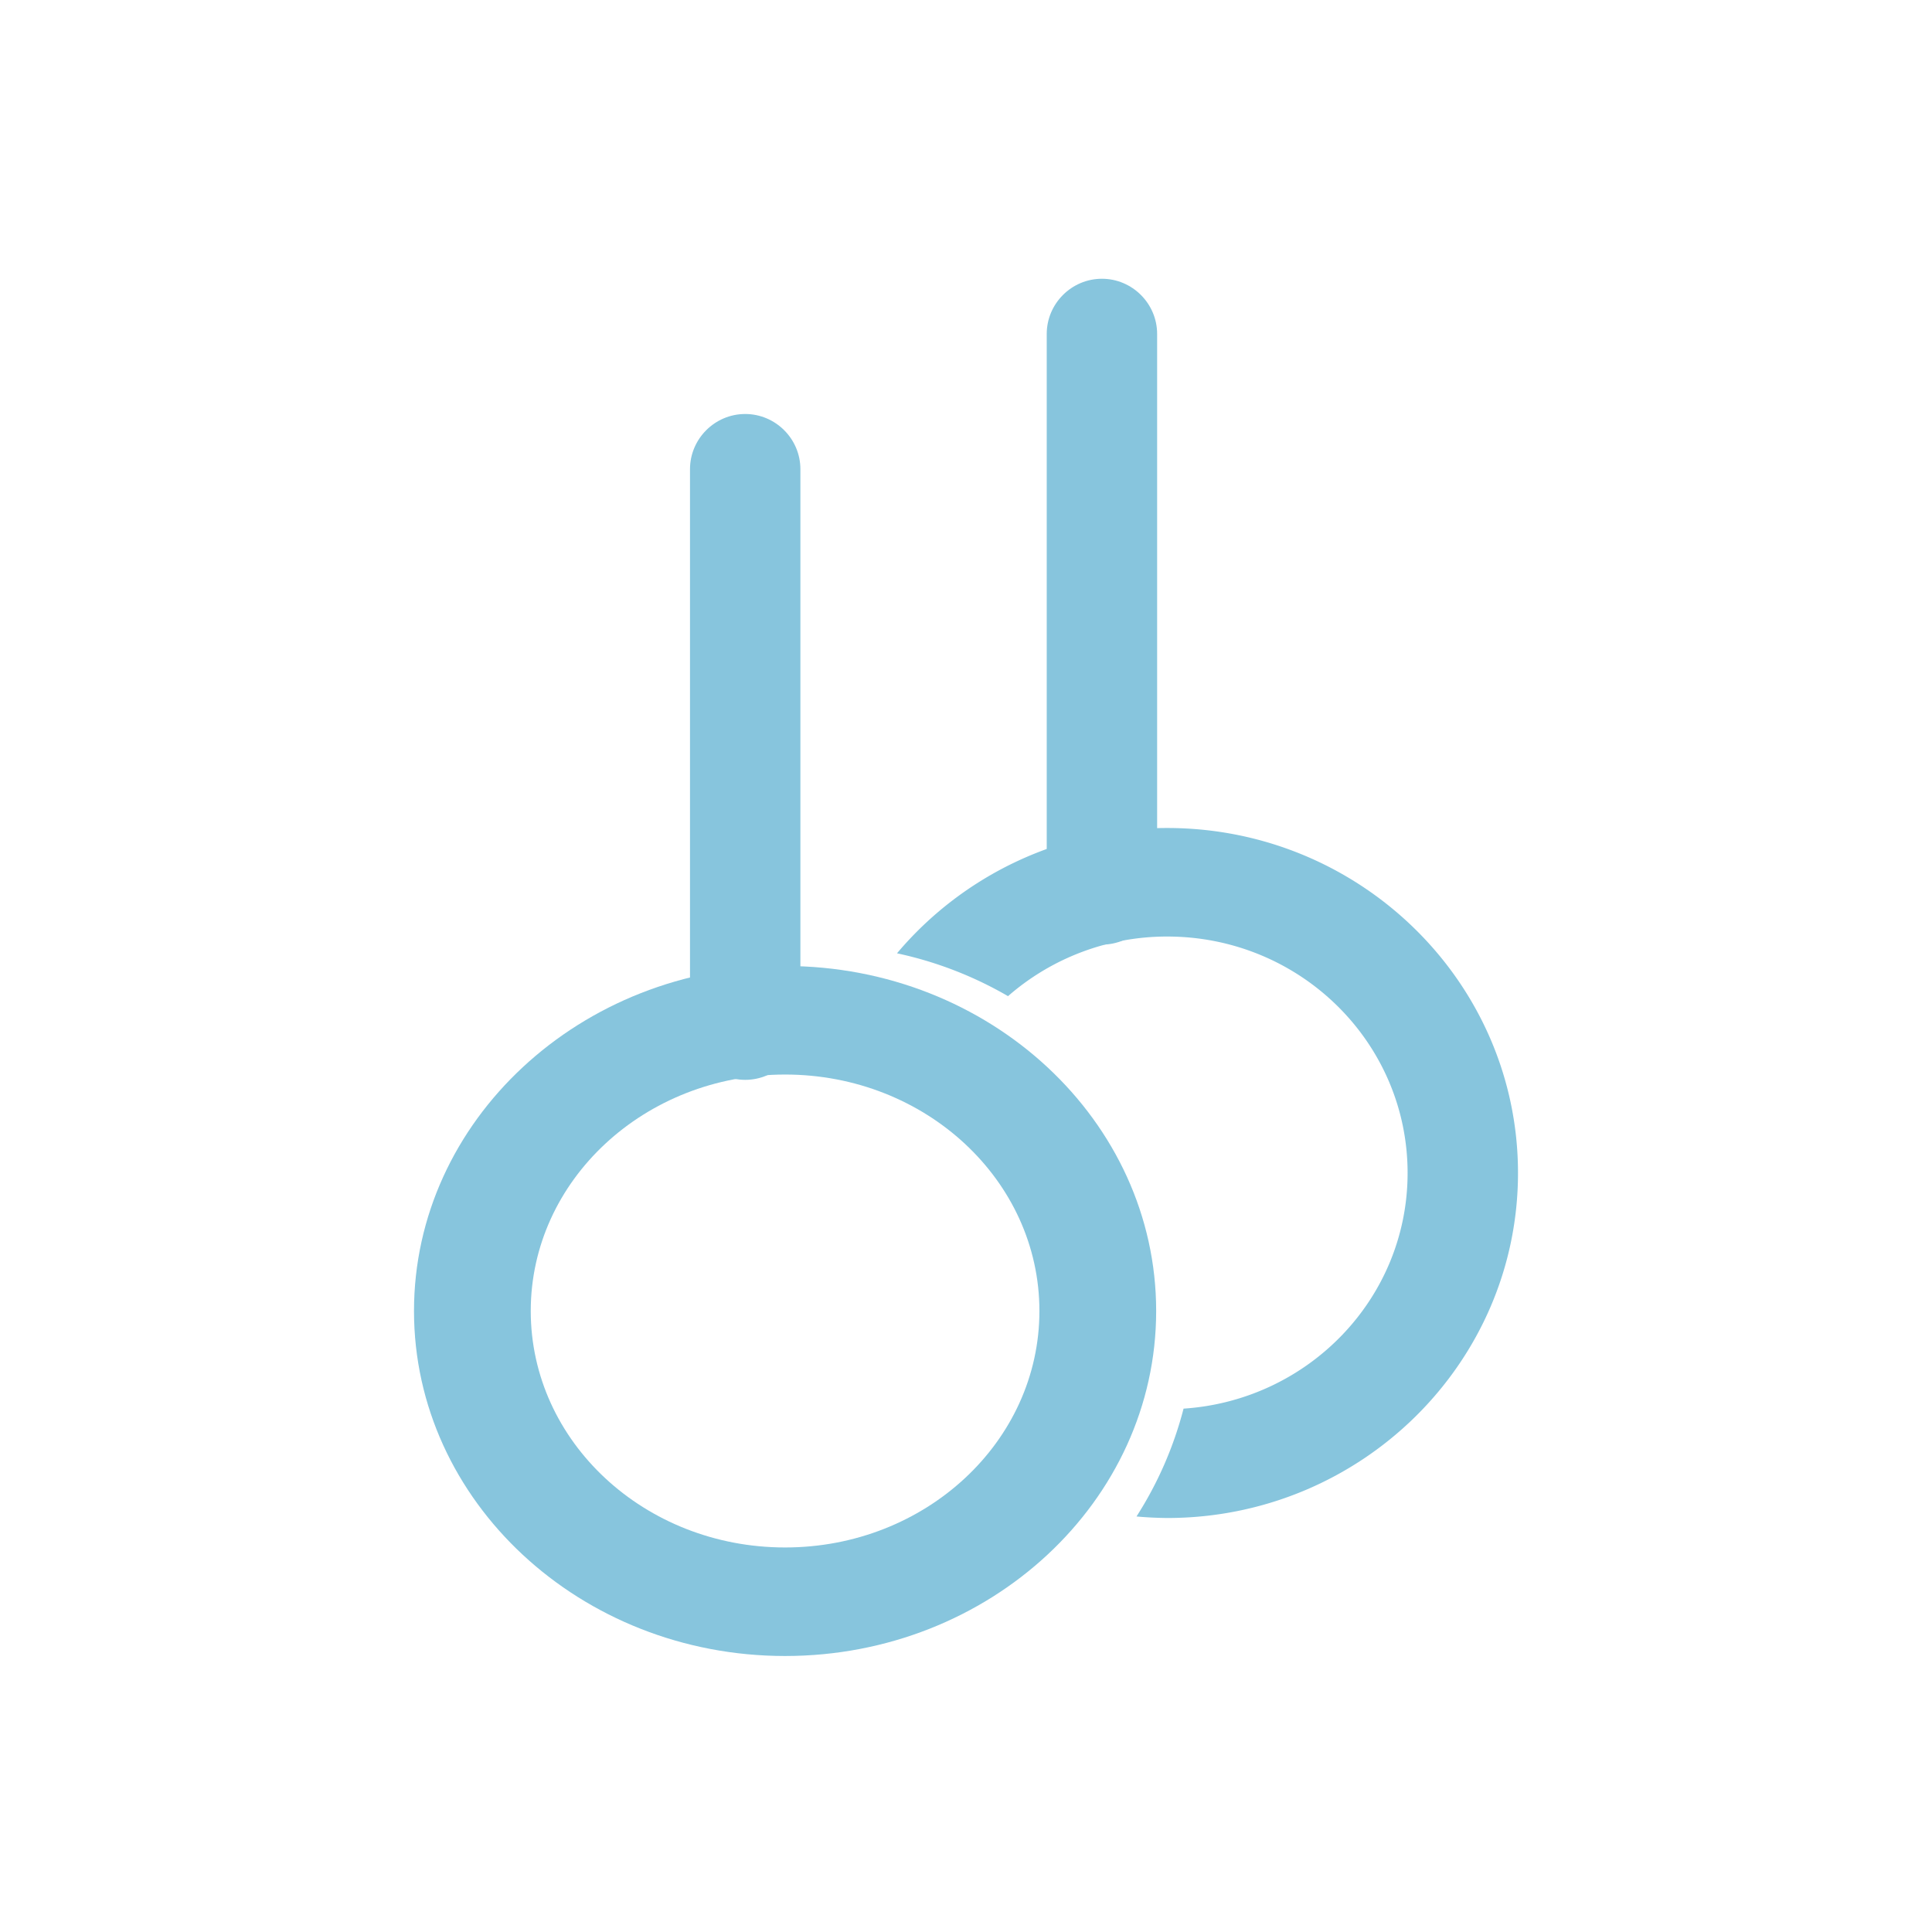 <svg xmlns="http://www.w3.org/2000/svg" width="28" height="28"><g fill="#87C5DD" fill-rule="evenodd"><path d="M16.916 12A5.11 5.11 0 0 0 13 13.816a5.5 5.5 0 0 1 1.609.621 3.5 3.5 0 0 1 2.307-.864c1.925 0 3.484 1.534 3.484 3.427 0 1.814-1.434 3.295-3.247 3.415a5.4 5.4 0 0 1-.682 1.563q.22.02.445.022C19.72 22 22 19.757 22 17s-2.28-5-5.084-5"/><path d="M11.378 14C8.413 14 6 16.243 6 19s2.413 5 5.378 5 5.378-2.243 5.378-5-2.412-5-5.378-5m0 1.573c2.036 0 3.686 1.535 3.686 3.427s-1.65 3.427-3.686 3.427S7.692 20.893 7.692 19c0-1.892 1.65-3.427 3.686-3.427"/><path d="M10.8 15.65c-.44 0-.8-.36-.8-.8V6.8c0-.44.36-.8.8-.8s.8.36.8.8v8.05c0 .44-.36.8-.8.8m5.17-1.96c-.44 0-.8-.36-.8-.8V4.84c0-.44.36-.8.8-.8s.8.36.8.8v8.05c0 .44-.36.8-.8.8"/></g></svg>